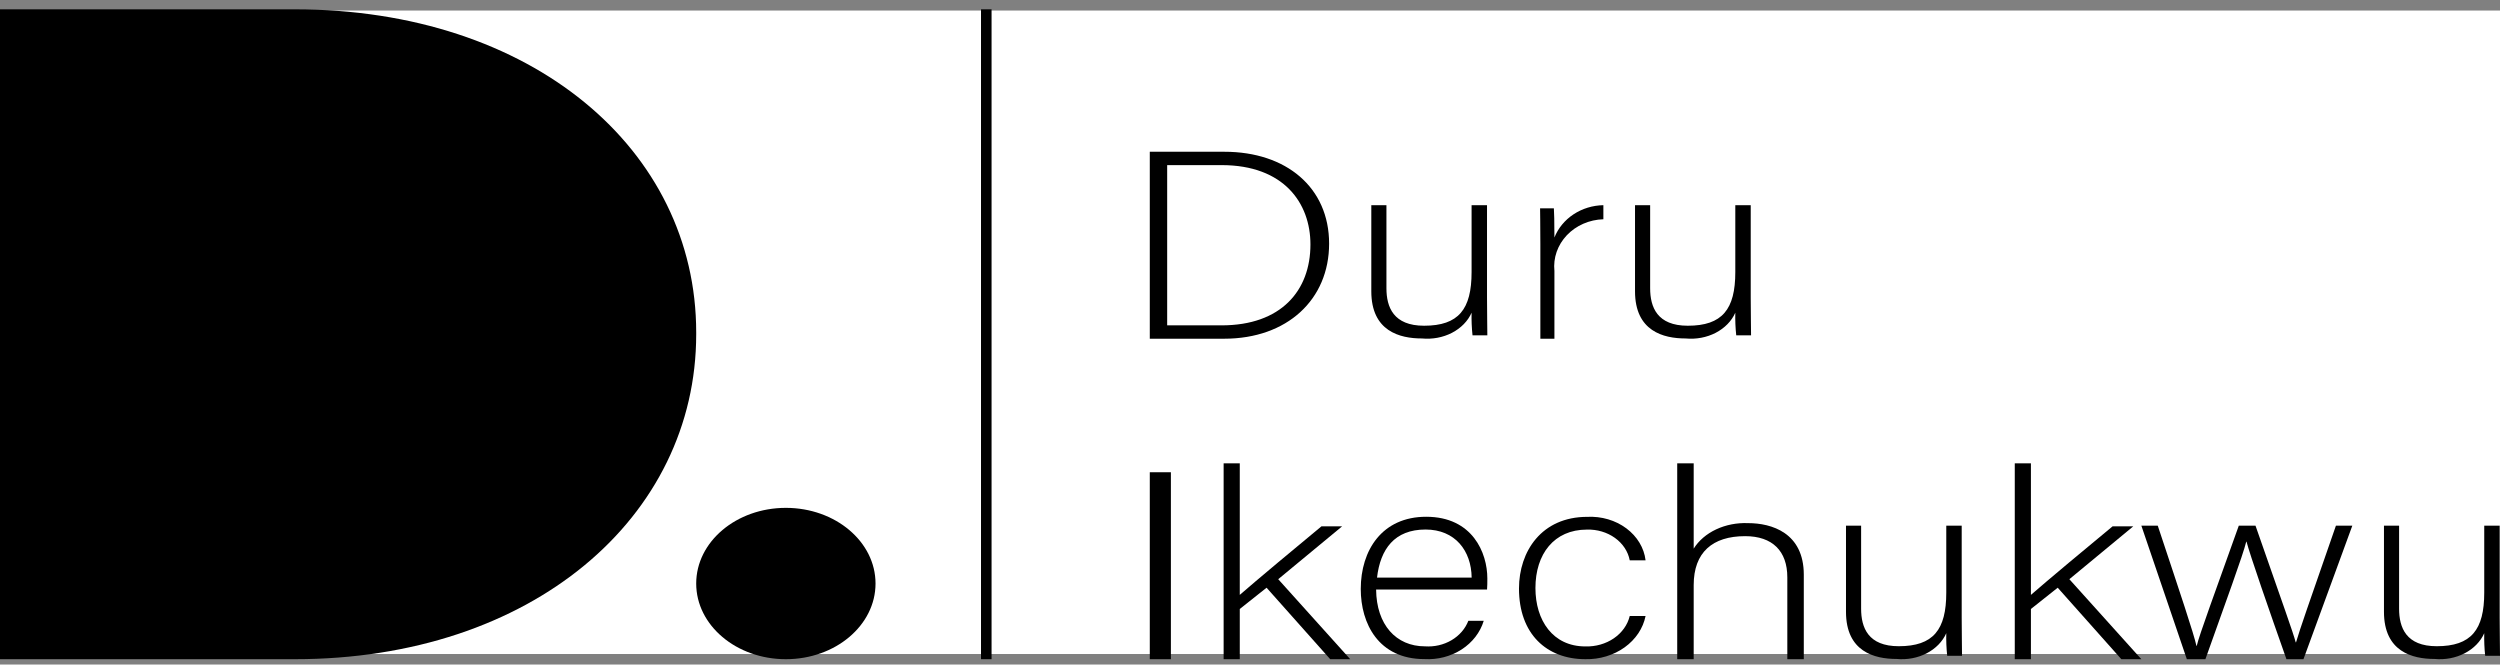 <svg width="237" height="63" viewBox="0 0 237 63" fill="none" xmlns="http://www.w3.org/2000/svg">
<rect x="0" y="0" width="237" height="63" fill="#808080" stroke="none"/>
<path d="M237 1H0V62H237V1Z" fill="white"/>
<path d="M0 0.884H27.935C50.446 0.884 66 14.173 66 31.512V31.688C66 49.026 50.446 62.492 27.935 62.492H0V0.884Z" fill="black"/>
<path d="M74.5 62.492C79.194 62.492 83 59.28 83 55.319C83 51.357 79.194 48.145 74.5 48.145C69.806 48.145 66 51.357 66 55.319C66 59.28 69.806 62.492 74.5 62.492Z" fill="black"/>
<path d="M93 62.492H94V0.884H93V62.492Z" fill="black"/>
<path d="M109 14.387H116.081C121.941 14.387 126 17.78 126 23.096C126 28.389 122.033 32.11 116.051 32.11H109V14.387ZM110.648 30.844H115.805C121.452 30.844 124.23 27.552 124.23 23.173C124.23 19.273 121.728 15.653 115.805 15.653H110.648V30.844Z" fill="black"/>
<path d="M140.969 28.188C140.969 29.397 141 31.323 141 31.791H139.595C139.519 31.077 139.489 30.361 139.506 29.645C139.157 30.436 138.503 31.106 137.65 31.549C136.797 31.992 135.793 32.181 134.797 32.086C132.692 32.086 130 31.397 130 27.619V19.451H131.434V27.324C131.434 29.127 132.106 30.879 135.002 30.879C138.277 30.879 139.506 29.323 139.506 25.795V19.451H140.969V28.188Z" fill="black"/>
<path d="M146.026 23.111C146.026 21.033 146 20.143 146 19.747H147.307C147.333 20.143 147.359 20.934 147.359 22.517C147.71 21.632 148.341 20.866 149.169 20.319C149.997 19.772 150.984 19.469 152 19.451V20.786C151.341 20.805 150.694 20.949 150.098 21.21C149.502 21.471 148.97 21.842 148.535 22.301C148.1 22.761 147.772 23.297 147.569 23.879C147.367 24.46 147.296 25.074 147.359 25.681V32.11H146.026V23.111Z" fill="black"/>
<path d="M165.969 28.188C165.969 29.397 166 31.323 166 31.791H164.595C164.519 31.077 164.489 30.361 164.507 29.645C164.157 30.436 163.503 31.106 162.65 31.549C161.797 31.992 160.793 32.181 159.797 32.086C157.692 32.086 155 31.397 155 27.619V19.451H156.434V27.324C156.434 29.127 157.106 30.879 160.002 30.879C163.277 30.879 164.507 29.323 164.507 25.795V19.451H165.969V28.188Z" fill="black"/>
<path d="M111 44.769V62.492H109V44.769H111Z" fill="black"/>
<path d="M117.53 56.396C118.939 55.161 123.224 51.583 125.275 49.895H127.235L121.175 54.908L128 62.492H126.103L120.071 55.715L117.531 57.731V62.492H116V43.925H117.531L117.53 56.396Z" fill="black"/>
<path d="M130.456 55.89C130.484 59.214 132.343 61.273 135.086 61.273C135.972 61.335 136.856 61.132 137.6 60.694C138.344 60.257 138.906 59.609 139.199 58.853H140.658C140.326 59.95 139.585 60.909 138.559 61.571C137.534 62.231 136.286 62.554 135.028 62.482C130.684 62.482 129 59.111 129 55.839C129 52.157 131.029 48.989 135.2 48.989C139.599 48.989 141 52.413 141 54.835C141 55.196 141 55.557 140.972 55.89H130.456ZM139.513 54.758C139.485 52.208 137.943 50.199 135.142 50.199C132.199 50.199 130.856 52.053 130.542 54.758H139.513Z" fill="black"/>
<path d="M156 58.397C155.765 59.565 155.059 60.619 154.013 61.37C152.966 62.121 151.646 62.519 150.293 62.491C146.617 62.491 144 60.096 144 55.795C144 52.268 146.146 48.997 150.471 48.997C151.82 48.929 153.148 49.32 154.177 50.087C155.207 50.855 155.86 51.94 156 53.117H154.499C154.341 52.283 153.842 51.528 153.095 50.992C152.348 50.457 151.404 50.177 150.439 50.206C147.324 50.206 145.559 52.526 145.559 55.745C145.559 58.808 147.204 61.281 150.293 61.281C151.27 61.31 152.226 61.037 152.995 60.51C153.765 59.982 154.297 59.235 154.499 58.397H156Z" fill="black"/>
<path d="M160.562 43.925V52.012C161.037 51.248 161.778 50.613 162.694 50.183C163.61 49.754 164.662 49.549 165.72 49.593C167.939 49.593 171 50.5 171 54.481V62.492H169.438V54.732C169.438 52.239 168.031 50.828 165.438 50.828C162.344 50.828 160.562 52.365 160.562 55.465V62.492H159V43.925H160.562Z" fill="black"/>
<path d="M185.969 58.57C185.969 59.78 186 61.705 186 62.173H184.595C184.519 61.459 184.489 60.744 184.507 60.027C184.157 60.819 183.503 61.489 182.65 61.932C181.797 62.374 180.793 62.563 179.797 62.469C177.692 62.469 175 61.779 175 58.002V49.833H176.434V57.706C176.434 59.509 177.106 61.261 180.002 61.261C183.277 61.261 184.507 59.706 184.507 56.177V49.833H185.969V58.57Z" fill="black"/>
<path d="M192.531 56.396C193.939 55.161 198.224 51.583 200.275 49.895H202.235L196.175 54.908L203 62.492H201.103L195.071 55.715L192.531 57.731V62.492H191V43.925H192.531V56.396Z" fill="black"/>
<path d="M204.555 49.833C206.725 56.366 207.986 60.113 208.222 61.226H208.251C208.485 60.215 209.951 56.24 212.238 49.833H213.821C216.548 57.656 217.37 59.909 217.635 60.896H217.663C218.074 59.505 218.747 57.607 221.446 49.833H223L218.368 62.492H216.754C215.17 58.011 213.265 52.517 212.971 51.352H212.943C212.649 52.593 210.978 57.124 209.072 62.492H207.312L203 49.833H204.555Z" fill="black"/>
<path d="M236.969 58.57C236.969 59.78 237 61.705 237 62.173H235.595C235.519 61.459 235.489 60.744 235.506 60.027C235.157 60.819 234.503 61.489 233.65 61.932C232.797 62.374 231.793 62.563 230.797 62.469C228.692 62.469 226 61.779 226 58.002V49.833H227.434V57.706C227.434 59.509 228.106 61.261 231.002 61.261C234.277 61.261 235.506 59.706 235.506 56.177V49.833H236.969V58.57Z" fill="black"/>
</svg>
